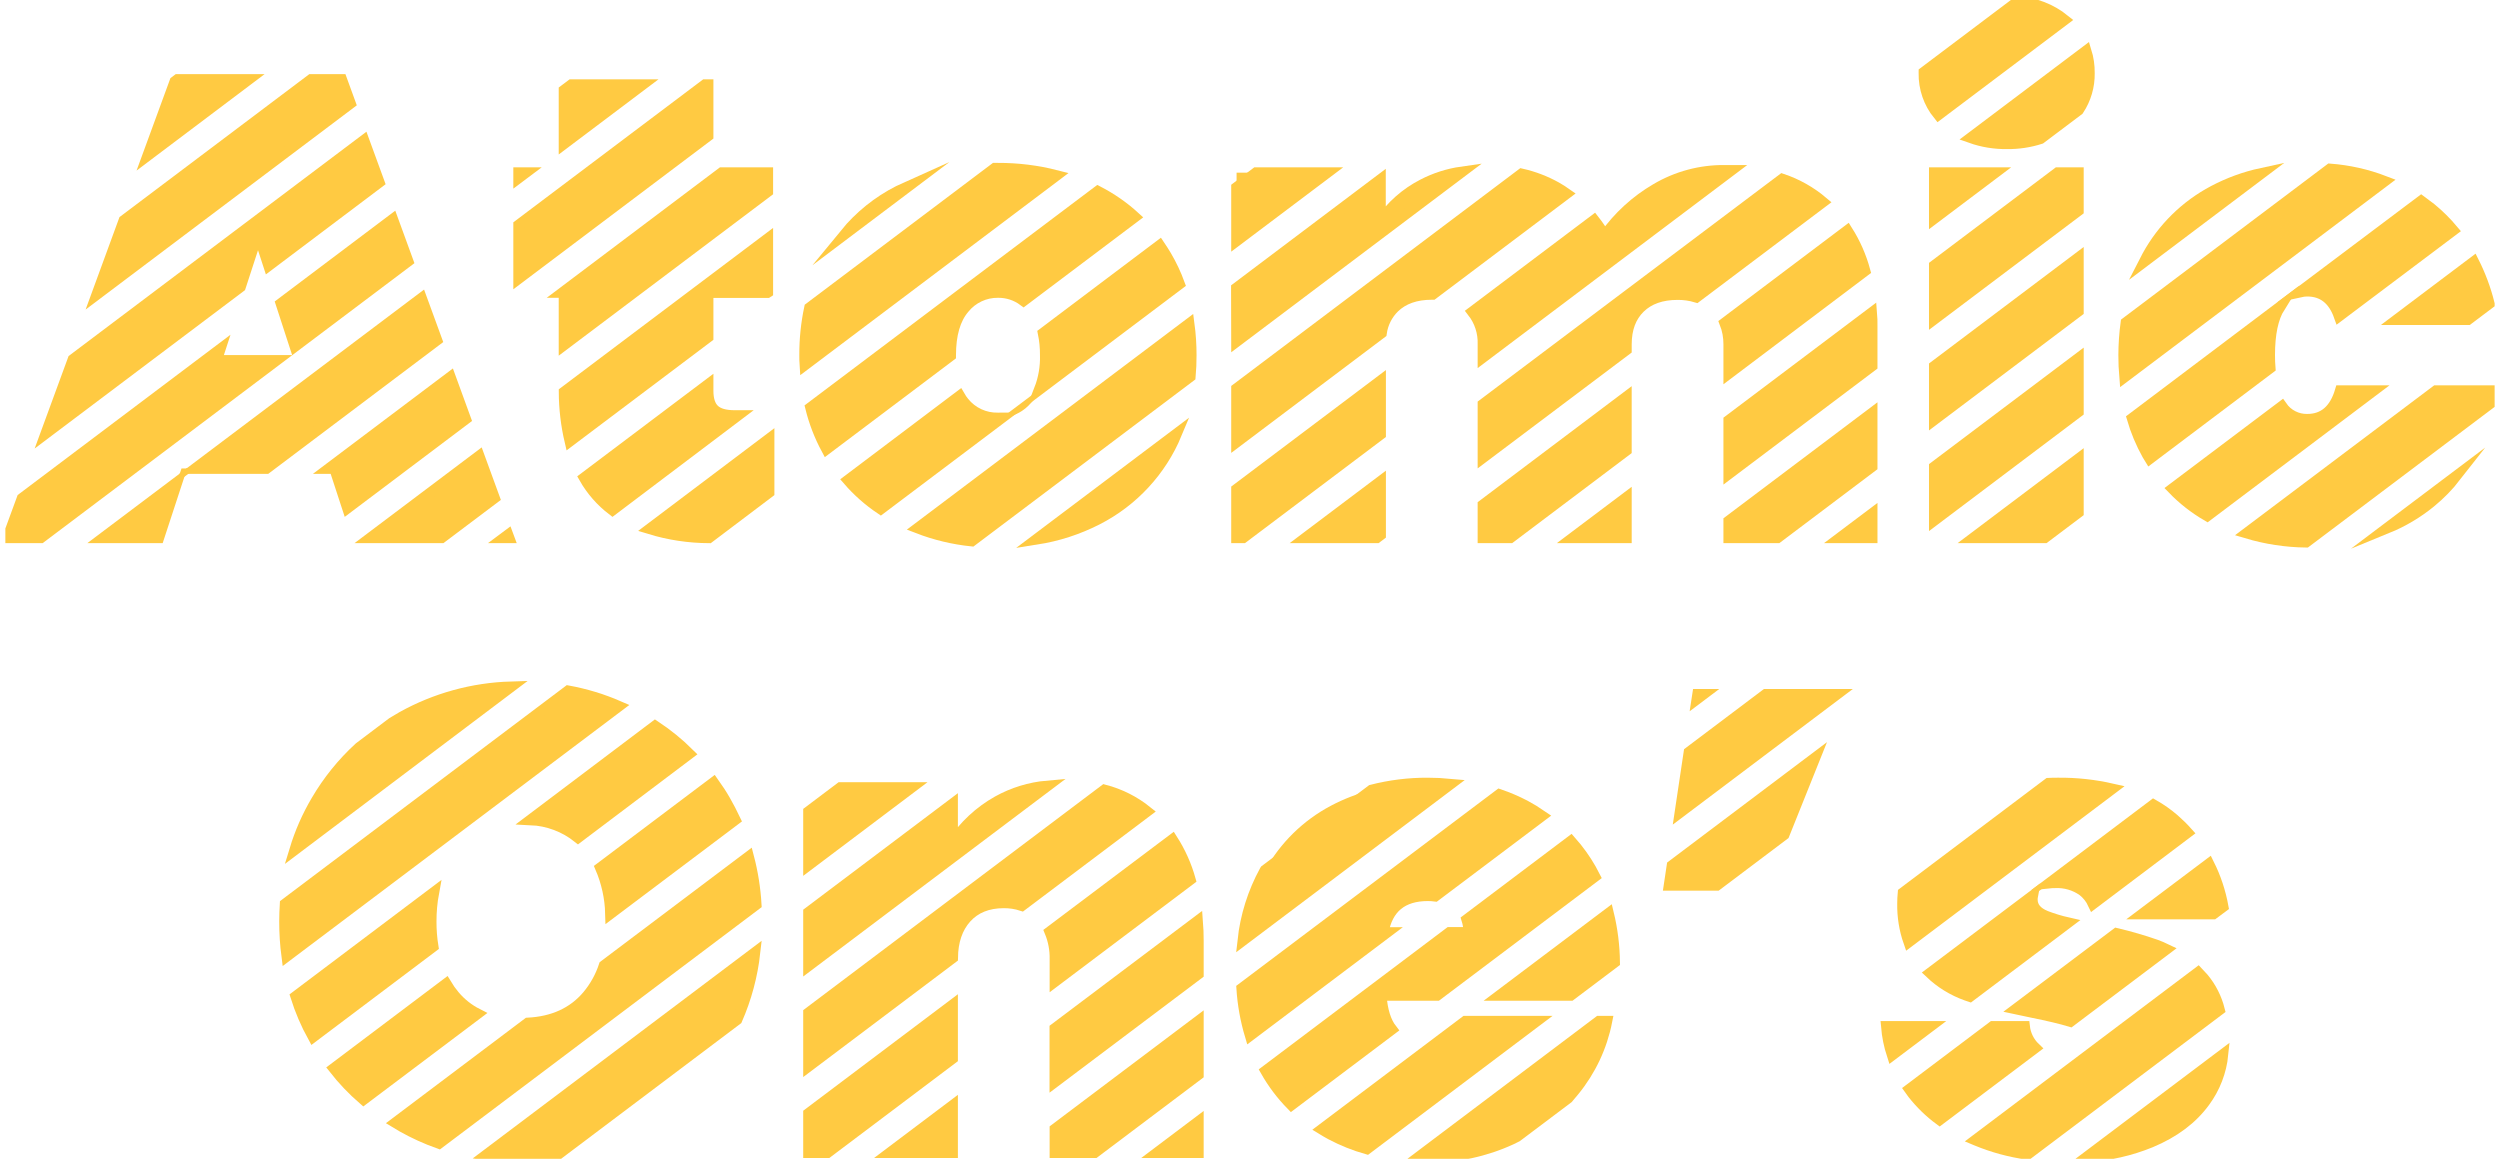 <svg width="233" height="108" viewBox="0 0 233 108" fill="none" xmlns="http://www.w3.org/2000/svg">
<g id="Name" clip-path="url(#clip0_1_3864)">
<path id="Vector" d="M44.655 42.502L34.54 50.118H41.164L46.084 46.414L44.655 42.502Z" fill="#FFCA42" stroke="#FFCA42" stroke-miterlimit="10"/>
<path id="Vector_2" d="M31.844 7.408H28.998L11.555 20.544L9.031 27.433L32.657 9.64L31.844 7.408Z" fill="#FFCA42" stroke="#FFCA42" stroke-miterlimit="10"/>
<path id="Vector_3" d="M47.438 50.118L47.341 49.856L46.99 50.118H47.438Z" fill="#FFCA42" stroke="#FFCA42" stroke-miterlimit="10"/>
<path id="Vector_4" d="M16.547 7.408L16.303 7.592L13.779 14.481L23.169 7.408H16.547Z" fill="#FFCA42" stroke="#FFCA42" stroke-miterlimit="10"/>
<path id="Vector_5" d="M39.285 27.792L18.209 43.663H24.833L40.714 31.704L39.285 27.792Z" fill="#FFCA42" stroke="#FFCA42" stroke-miterlimit="10"/>
<path id="Vector_6" d="M41.972 35.145L30.66 43.663H31.18L32.386 47.352L43.398 39.057L41.972 35.145Z" fill="#FFCA42" stroke="#FFCA42" stroke-miterlimit="10"/>
<path id="Vector_7" d="M20.18 33.589L20.518 32.549L2.063 46.448L0.715 50.118H3.812L25.758 33.589H20.18Z" fill="#FFCA42" stroke="#FFCA42" stroke-miterlimit="10"/>
<path id="Vector_8" d="M14.8 50.118L16.49 44.96L9.639 50.118H14.8Z" fill="#FFCA42" stroke="#FFCA42" stroke-miterlimit="10"/>
<path id="Vector_9" d="M24.047 21.704L25.038 24.754L35.343 16.993L33.914 13.081L6.81 33.495L4.283 40.384L22.409 26.736L24.047 21.704Z" fill="#FFCA42" stroke="#FFCA42" stroke-miterlimit="10"/>
<path id="Vector_10" d="M26.188 28.281L27.49 32.286L38.028 24.351L36.601 20.439L26.188 28.281Z" fill="#FFCA42" stroke="#FFCA42" stroke-miterlimit="10"/>
<path id="Vector_11" d="M52.572 27.255V32.147L71.553 17.856V16.095H67.265L52.448 27.255H52.572Z" fill="#FFCA42" stroke="#FFCA42" stroke-miterlimit="10"/>
<path id="Vector_12" d="M48.342 25.958L65.99 12.665V7.891H65.709L48.342 20.969V25.958Z" fill="#FFCA42" stroke="#FFCA42" stroke-miterlimit="10"/>
<path id="Vector_13" d="M52.572 13.395L59.88 7.891H53.258L52.572 8.406V13.395Z" fill="#FFCA42" stroke="#FFCA42" stroke-miterlimit="10"/>
<path id="Vector_14" d="M53.116 41.115L65.99 31.421V27.27H71.52L71.553 27.249V22.245L52.578 36.533C52.585 38.076 52.765 39.612 53.116 41.115Z" fill="#FFCA42" stroke="#FFCA42" stroke-miterlimit="10"/>
<path id="Vector_15" d="M71.674 45.895V40.907L60.56 49.289C62.347 49.835 64.205 50.116 66.075 50.124L71.674 45.895Z" fill="#FFCA42" stroke="#FFCA42" stroke-miterlimit="10"/>
<path id="Vector_16" d="M68.468 38.732C67.584 38.732 66.95 38.551 66.567 38.189C66.185 37.827 65.992 37.244 65.99 36.439V35.836L54.449 44.529C55.115 45.701 56.012 46.727 57.084 47.545L68.752 38.732H68.468Z" fill="#FFCA42" stroke="#FFCA42" stroke-miterlimit="10"/>
<path id="Vector_17" d="M48.342 16.58L48.989 16.095H48.342V16.58Z" fill="#FFCA42" stroke="#FFCA42" stroke-miterlimit="10"/>
<path id="Vector_18" d="M102.254 48.429C105.594 46.725 108.217 43.891 109.655 40.433L96.606 50.26C98.573 49.952 100.48 49.334 102.254 48.429Z" fill="#FFCA42" stroke="#FFCA42" stroke-miterlimit="10"/>
<path id="Vector_19" d="M93.007 38.958C92.4 38.972 91.797 38.846 91.247 38.59C90.697 38.334 90.213 37.954 89.834 37.48C89.687 37.299 89.554 37.106 89.438 36.904L79.036 44.747C79.927 45.775 80.952 46.681 82.082 47.44L93.357 38.949C93.249 38.949 93.128 38.958 93.007 38.958Z" fill="#FFCA42" stroke="#FFCA42" stroke-miterlimit="10"/>
<path id="Vector_20" d="M77.036 41.856L88.598 33.149C88.598 33.149 88.598 33.121 88.598 33.106C88.598 31.176 89.021 29.718 89.867 28.733C90.245 28.266 90.725 27.89 91.269 27.634C91.813 27.378 92.409 27.248 93.01 27.255C93.87 27.244 94.709 27.516 95.397 28.03L105.766 20.221C104.727 19.272 103.567 18.466 102.315 17.823L75.546 37.984C75.877 39.332 76.378 40.633 77.036 41.856Z" fill="#FFCA42" stroke="#FFCA42" stroke-miterlimit="10"/>
<path id="Vector_21" d="M74.996 33.107C74.996 33.408 74.996 33.71 75.017 34.012L98.453 16.357C96.676 15.902 94.848 15.675 93.014 15.682H92.711L75.45 28.685C75.141 30.138 74.989 31.621 74.996 33.107Z" fill="#FFCA42" stroke="#FFCA42" stroke-miterlimit="10"/>
<path id="Vector_22" d="M111.018 33.106C111.019 32.126 110.954 31.146 110.824 30.175L85.539 49.219C87.156 49.843 88.849 50.249 90.574 50.426L110.933 35.094C110.991 34.445 111.02 33.782 111.018 33.106Z" fill="#FFCA42" stroke="#FFCA42" stroke-miterlimit="10"/>
<path id="Vector_23" d="M83.76 17.784C81.825 18.766 80.117 20.139 78.743 21.817L84.666 17.355C84.361 17.491 84.059 17.633 83.76 17.784Z" fill="#FFCA42" stroke="#FFCA42" stroke-miterlimit="10"/>
<path id="Vector_24" d="M96.875 36.298L109.93 26.465C109.599 25.557 109.186 24.68 108.697 23.847C108.501 23.512 108.292 23.189 108.078 22.872L97.226 31.046C97.365 31.724 97.432 32.415 97.425 33.106C97.457 34.196 97.27 35.281 96.875 36.298Z" fill="#FFCA42" stroke="#FFCA42" stroke-miterlimit="10"/>
<path id="Vector_25" d="M115.866 50.118L128.667 40.478V35.492L115.249 45.597V50.118H115.866Z" fill="#FFCA42" stroke="#FFCA42" stroke-miterlimit="10"/>
<path id="Vector_26" d="M115.249 22.453L123.693 16.095H117.068L115.249 17.467V22.453Z" fill="#FFCA42" stroke="#FFCA42" stroke-miterlimit="10"/>
<path id="Vector_27" d="M121.695 50.118H128.32L128.667 49.856V44.867L121.695 50.118Z" fill="#FFCA42" stroke="#FFCA42" stroke-miterlimit="10"/>
<path id="Vector_28" d="M151.573 36.994L138.216 47.054V50.118H140.769L151.573 41.98V36.994Z" fill="#FFCA42" stroke="#FFCA42" stroke-miterlimit="10"/>
<path id="Vector_29" d="M174.48 30.392C174.48 29.97 174.48 29.554 174.444 29.146L161.123 39.178V44.161L174.48 34.102V30.392Z" fill="#FFCA42" stroke="#FFCA42" stroke-miterlimit="10"/>
<path id="Vector_30" d="M174.481 50.118V47.874L171.498 50.118H174.481Z" fill="#FFCA42" stroke="#FFCA42" stroke-miterlimit="10"/>
<path id="Vector_31" d="M165.671 50.118L174.48 43.482V38.496L161.123 48.555V50.118H165.671Z" fill="#FFCA42" stroke="#FFCA42" stroke-miterlimit="10"/>
<path id="Vector_32" d="M151.574 32.605V32.096C151.574 30.648 151.997 29.512 152.843 28.687C153.69 27.863 154.858 27.451 156.349 27.451C156.943 27.445 157.535 27.53 158.105 27.701L169.891 18.827C168.776 17.882 167.492 17.156 166.107 16.689L138.217 37.676V42.652L151.574 32.605Z" fill="#FFCA42" stroke="#FFCA42" stroke-miterlimit="10"/>
<path id="Vector_33" d="M138.217 32.096V33.303L161.35 15.881C161.154 15.881 160.96 15.881 160.746 15.881C158.493 15.858 156.277 16.453 154.339 17.6C152.454 18.702 150.826 20.193 149.564 21.974C149.267 21.466 148.936 20.98 148.573 20.517L137.231 29.059C137.909 29.923 138.258 30.999 138.217 32.096Z" fill="#FFCA42" stroke="#FFCA42" stroke-miterlimit="10"/>
<path id="Vector_34" d="M161.124 32.096V34.811L173.816 25.24C173.459 23.915 172.904 22.651 172.169 21.491L160.752 30.094C161.003 30.731 161.129 31.411 161.124 32.096Z" fill="#FFCA42" stroke="#FFCA42" stroke-miterlimit="10"/>
<path id="Vector_35" d="M151.574 50.118V46.372L146.597 50.118H151.574Z" fill="#FFCA42" stroke="#FFCA42" stroke-miterlimit="10"/>
<path id="Vector_36" d="M115.249 41.208L128.748 31.04C128.875 30.143 129.292 29.311 129.936 28.672C130.782 27.85 131.951 27.438 133.442 27.436H133.529L145.995 18.049C145.693 17.838 145.391 17.636 145.046 17.446C144.032 16.88 142.942 16.464 141.81 16.209L115.249 36.219V41.208Z" fill="#FFCA42" stroke="#FFCA42" stroke-miterlimit="10"/>
<path id="Vector_37" d="M115.248 31.831L136.239 16.022C134.974 16.202 133.748 16.593 132.613 17.181C131.02 17.997 129.658 19.2 128.654 20.679V16.737L115.236 26.845L115.248 31.831Z" fill="#FFCA42" stroke="#FFCA42" stroke-miterlimit="10"/>
<path id="Vector_38" d="M180.282 20.36L185.946 16.095H180.282V20.36Z" fill="#FFCA42" stroke="#FFCA42" stroke-miterlimit="10"/>
<path id="Vector_39" d="M180.282 39.115L193.7 29.007V24.021L180.282 34.126V39.115Z" fill="#FFCA42" stroke="#FFCA42" stroke-miterlimit="10"/>
<path id="Vector_40" d="M193.701 38.385V33.399L180.283 43.504V48.493L193.701 38.385Z" fill="#FFCA42" stroke="#FFCA42" stroke-miterlimit="10"/>
<path id="Vector_41" d="M179.316 6.805C179.288 8.22 179.764 9.6 180.657 10.699L192.413 1.849C191.167 0.843 189.637 0.251 188.037 0.157L179.319 6.721C179.319 6.76 179.316 6.778 179.316 6.805Z" fill="#FFCA42" stroke="#FFCA42" stroke-miterlimit="10"/>
<path id="Vector_42" d="M187.051 13.395C188.112 13.409 189.167 13.25 190.176 12.924L193.724 10.252C194.397 9.235 194.747 8.038 194.727 6.819C194.736 6.116 194.634 5.416 194.425 4.744L183.676 12.84C184.759 13.223 185.902 13.411 187.051 13.395Z" fill="#FFCA42" stroke="#FFCA42" stroke-miterlimit="10"/>
<path id="Vector_43" d="M190.573 50.118L193.7 47.762V42.773L183.948 50.118H190.573Z" fill="#FFCA42" stroke="#FFCA42" stroke-miterlimit="10"/>
<path id="Vector_44" d="M180.282 29.737L193.7 19.633V16.095H191.772L180.282 24.748V29.737Z" fill="#FFCA42" stroke="#FFCA42" stroke-miterlimit="10"/>
<path id="Vector_45" d="M197.932 33.106C197.932 33.8 197.96 34.477 198.016 35.136L222.241 16.891C220.609 16.265 218.895 15.879 217.152 15.748L198.143 30.063C198.005 31.072 197.935 32.088 197.932 33.106Z" fill="#FFCA42" stroke="#FFCA42" stroke-miterlimit="10"/>
<path id="Vector_46" d="M230.016 29.788L231.995 28.299C231.66 26.95 231.174 25.642 230.548 24.401L223.395 29.788H230.016Z" fill="#FFCA42" stroke="#FFCA42" stroke-miterlimit="10"/>
<path id="Vector_47" d="M226.55 46.8C227.421 46.084 228.211 45.275 228.904 44.387L222.497 49.213C223.961 48.614 225.327 47.801 226.55 46.8Z" fill="#FFCA42" stroke="#FFCA42" stroke-miterlimit="10"/>
<path id="Vector_48" d="M200.364 42.743L211.575 34.297C211.545 33.92 211.53 33.525 211.53 33.091C211.53 31.12 211.842 29.632 212.467 28.627L198.717 38.991C199.06 40.165 199.533 41.297 200.128 42.366C200.207 42.496 200.288 42.616 200.364 42.743Z" fill="#FFCA42" stroke="#FFCA42" stroke-miterlimit="10"/>
<path id="Vector_49" d="M215.036 27.134C216.466 27.134 217.457 27.908 218.009 29.456L228.635 21.463C228.01 20.717 227.317 20.03 226.565 19.412C226.262 19.171 225.96 18.942 225.658 18.725L214.368 27.209C214.587 27.161 214.811 27.135 215.036 27.134Z" fill="#FFCA42" stroke="#FFCA42" stroke-miterlimit="10"/>
<path id="Vector_50" d="M215.036 39.079C214.572 39.088 214.114 38.983 213.701 38.772C213.288 38.562 212.934 38.252 212.67 37.872L202.479 45.545C203.435 46.537 204.525 47.39 205.716 48.082L221.204 36.415H218.118C217.593 38.193 216.565 39.081 215.036 39.079Z" fill="#FFCA42" stroke="#FFCA42" stroke-miterlimit="10"/>
<path id="Vector_51" d="M214.927 50.531L232.065 37.622C232.158 37.233 232.246 36.834 232.322 36.415H227.033L209.396 49.687C211.192 50.224 213.053 50.508 214.927 50.531Z" fill="#FFCA42" stroke="#FFCA42" stroke-miterlimit="10"/>
<path id="Vector_52" d="M206.302 17.784C203.696 19.158 201.553 21.266 200.137 23.847C200.041 24.022 199.947 24.197 199.856 24.375L210.769 16.155C209.212 16.492 207.71 17.04 206.302 17.784Z" fill="#FFCA42" stroke="#FFCA42" stroke-miterlimit="10"/>
<path id="Vector_53" d="M66.504 72.93L55.963 80.868C56.546 82.223 56.865 83.675 56.903 85.148L68.525 76.401C68.241 75.798 67.921 75.195 67.592 74.613C67.262 74.031 66.888 73.47 66.504 72.93Z" fill="#FFCA42" stroke="#FFCA42" stroke-miterlimit="10"/>
<path id="Vector_54" d="M37.492 66.798C37.19 66.976 36.87 67.16 36.565 67.347L33.485 69.669C31.91 71.111 30.561 72.782 29.484 74.625C28.635 76.063 27.962 77.597 27.477 79.195L47.616 64.014C44.067 64.121 40.596 65.076 37.492 66.798Z" fill="#FFCA42" stroke="#FFCA42" stroke-miterlimit="10"/>
<path id="Vector_55" d="M42.358 92.798C42.067 92.453 41.804 92.085 41.572 91.697L31.113 99.576C31.939 100.63 32.865 101.603 33.878 102.48L44.489 94.49C43.672 94.075 42.947 93.499 42.358 92.798Z" fill="#FFCA42" stroke="#FFCA42" stroke-miterlimit="10"/>
<path id="Vector_56" d="M69.768 79.85L56.311 89.984C55.974 91.013 55.444 91.968 54.749 92.798C53.413 94.377 51.561 95.227 49.194 95.347L36.861 104.634C37.073 104.761 37.278 104.894 37.493 105.014C38.586 105.629 39.731 106.149 40.914 106.568L70.475 84.305C70.388 82.8 70.151 81.308 69.768 79.85Z" fill="#FFCA42" stroke="#FFCA42" stroke-miterlimit="10"/>
<path id="Vector_57" d="M52.95 64.385L26.577 84.247C26.544 84.787 26.523 85.336 26.523 85.891C26.522 86.97 26.592 88.048 26.731 89.118L57.667 65.821C56.155 65.164 54.572 64.683 52.95 64.385Z" fill="#FFCA42" stroke="#FFCA42" stroke-miterlimit="10"/>
<path id="Vector_58" d="M64.238 70.251C63.266 69.284 62.2 68.416 61.056 67.66L49.457 76.407C51.069 76.479 52.616 77.06 53.875 78.066L64.238 70.251Z" fill="#FFCA42" stroke="#FFCA42" stroke-miterlimit="10"/>
<path id="Vector_59" d="M40.181 85.89C40.178 84.98 40.26 84.071 40.426 83.176L27.564 92.864C27.978 94.174 28.519 95.44 29.181 96.643L40.363 88.222C40.238 87.451 40.178 86.671 40.181 85.89Z" fill="#FFCA42" stroke="#FFCA42" stroke-miterlimit="10"/>
<path id="Vector_60" d="M70.359 88.78L45.328 107.632C46.407 107.778 47.494 107.851 48.583 107.849C49.72 107.85 50.857 107.77 51.983 107.608L68.685 95.03C69.554 93.042 70.118 90.936 70.359 88.78Z" fill="#FFCA42" stroke="#FFCA42" stroke-miterlimit="10"/>
<path id="Vector_61" d="M78.326 73.403L75.358 75.638V80.627L84.947 73.403H78.326Z" fill="#FFCA42" stroke="#FFCA42" stroke-miterlimit="10"/>
<path id="Vector_62" d="M88.776 107.427V103.041L82.953 107.427H88.776Z" fill="#FFCA42" stroke="#FFCA42" stroke-miterlimit="10"/>
<path id="Vector_63" d="M111.682 107.427V104.543L107.854 107.427H111.682Z" fill="#FFCA42" stroke="#FFCA42" stroke-miterlimit="10"/>
<path id="Vector_64" d="M90.045 85.559C90.892 84.616 92.06 84.144 93.551 84.142C94.126 84.138 94.697 84.226 95.243 84.404L106.902 75.624C105.736 74.684 104.384 74.003 102.934 73.624L75.358 94.394V99.38L88.782 89.272C88.8 87.722 89.221 86.484 90.045 85.559Z" fill="#FFCA42" stroke="#FFCA42" stroke-miterlimit="10"/>
<path id="Vector_65" d="M88.776 78.592V74.927L75.358 85.031V90.008L97.609 73.25C95.982 73.394 94.403 73.879 92.977 74.674C91.283 75.626 89.842 76.969 88.776 78.592Z" fill="#FFCA42" stroke="#FFCA42" stroke-miterlimit="10"/>
<path id="Vector_66" d="M97.846 86.835C98.183 87.649 98.347 88.525 98.326 89.405V91.474L110.937 81.979C110.568 80.659 110.005 79.4 109.266 78.245L97.846 86.835Z" fill="#FFCA42" stroke="#FFCA42" stroke-miterlimit="10"/>
<path id="Vector_67" d="M111.683 87.701C111.683 87.061 111.66 86.442 111.613 85.843L98.316 95.851V100.836L111.683 90.777V87.701Z" fill="#FFCA42" stroke="#FFCA42" stroke-miterlimit="10"/>
<path id="Vector_68" d="M111.683 95.166L98.325 105.225V107.427H102.024L111.683 100.155V95.166Z" fill="#FFCA42" stroke="#FFCA42" stroke-miterlimit="10"/>
<path id="Vector_69" d="M88.776 93.664L75.358 103.769V107.427H77.123L88.776 98.653V93.664Z" fill="#FFCA42" stroke="#FFCA42" stroke-miterlimit="10"/>
<path id="Vector_70" d="M146.708 101.666C148.244 99.787 149.292 97.56 149.76 95.181H149.017L132.232 107.828C132.516 107.828 132.798 107.849 133.088 107.849C135.768 107.88 138.421 107.313 140.854 106.19C141.033 106.109 141.202 106.018 141.377 105.931L146.134 102.35C146.321 102.127 146.517 101.901 146.708 101.666Z" fill="#FFCA42" stroke="#FFCA42" stroke-miterlimit="10"/>
<path id="Vector_71" d="M133.079 83.478C133.308 83.479 133.537 83.494 133.765 83.523L143.716 76.034C143.203 75.68 142.67 75.356 142.121 75.062C141.353 74.664 140.557 74.323 139.739 74.043L115.732 92.119C115.828 93.606 116.091 95.077 116.518 96.505L129.25 86.916H128.908C129.311 84.624 130.701 83.478 133.079 83.478Z" fill="#FFCA42" stroke="#FFCA42" stroke-miterlimit="10"/>
<path id="Vector_72" d="M133.079 72.982C131.307 72.973 129.542 73.192 127.826 73.633L117.914 81.098L117.878 81.156C116.778 83.167 116.084 85.375 115.835 87.653L135.176 73.084C134.493 73.021 133.798 72.982 133.079 72.982Z" fill="#FFCA42" stroke="#FFCA42" stroke-miterlimit="10"/>
<path id="Vector_73" d="M136.564 95.181L123.197 105.249C123.472 105.418 123.753 105.584 124.043 105.738C125.111 106.303 126.235 106.754 127.398 107.083L143.2 95.181H136.564Z" fill="#FFCA42" stroke="#FFCA42" stroke-miterlimit="10"/>
<path id="Vector_74" d="M139.77 92.768H146.391L150.48 89.688C150.463 88.153 150.272 86.624 149.911 85.131L139.77 92.768Z" fill="#FFCA42" stroke="#FFCA42" stroke-miterlimit="10"/>
<path id="Vector_75" d="M128.727 92.768H133.94L148.648 81.692C148.531 81.46 148.41 81.231 148.28 81.004C147.748 80.071 147.12 79.196 146.406 78.392L136.708 85.698C136.831 86.088 136.891 86.495 136.887 86.904H135.089L117.963 99.802C118.62 100.962 119.426 102.031 120.359 102.984L129.712 95.941C129.153 95.223 128.824 94.165 128.727 92.768Z" fill="#FFCA42" stroke="#FFCA42" stroke-miterlimit="10"/>
<path id="Vector_76" d="M158.222 64.717L158.155 65.154L158.736 64.717H158.222Z" fill="#FFCA42" stroke="#FFCA42" stroke-miterlimit="10"/>
<path id="Vector_77" d="M155.838 80.667L155.562 82.513H160.008L166.279 77.789L169.143 70.647L155.838 80.667Z" fill="#FFCA42" stroke="#FFCA42" stroke-miterlimit="10"/>
<path id="Vector_78" d="M164.565 64.717L157.418 70.101L156.578 75.72L171.187 64.717H164.565Z" fill="#FFCA42" stroke="#FFCA42" stroke-miterlimit="10"/>
<path id="Vector_79" d="M190.678 85.378C189.832 85.037 189.409 84.524 189.409 83.84C189.409 83.723 189.42 83.606 189.442 83.49L179.887 90.684C180.857 91.608 182.011 92.318 183.274 92.768C183.377 92.807 183.489 92.844 183.598 92.88L192.73 86C192.032 85.842 191.347 85.634 190.678 85.378Z" fill="#FFCA42" stroke="#FFCA42" stroke-miterlimit="10"/>
<path id="Vector_80" d="M197.251 86.992L187.883 94.041C188.351 94.144 188.835 94.243 189.339 94.343C190.895 94.656 192.104 94.944 192.966 95.205L201.902 88.473C201.592 88.323 201.274 88.188 200.95 88.069C199.737 87.646 198.502 87.287 197.251 86.992Z" fill="#FFCA42" stroke="#FFCA42" stroke-miterlimit="10"/>
<path id="Vector_81" d="M191.525 82.271C192.452 82.224 193.367 82.49 194.124 83.025C194.532 83.347 194.86 83.761 195.079 84.232L203.879 77.596C203.485 77.155 203.063 76.739 202.616 76.35C202.023 75.84 201.381 75.388 200.7 75.002L191.029 82.293C191.194 82.276 191.359 82.269 191.525 82.271Z" fill="#FFCA42" stroke="#FFCA42" stroke-miterlimit="10"/>
<path id="Vector_82" d="M206.286 85.182L207.193 84.506C206.943 83.12 206.496 81.776 205.866 80.516L199.662 85.182H206.286Z" fill="#FFCA42" stroke="#FFCA42" stroke-miterlimit="10"/>
<path id="Vector_83" d="M205.365 91.169C205.202 90.982 205.039 90.798 204.869 90.623L184.117 106.253L184.181 106.28C185.716 106.918 187.327 107.356 188.974 107.583L206.855 94.116C206.584 93.035 206.075 92.028 205.365 91.169Z" fill="#FFCA42" stroke="#FFCA42" stroke-miterlimit="10"/>
<path id="Vector_84" d="M188.684 95.663H185.722L177.968 101.506C178.074 101.65 178.173 101.807 178.27 101.937C178.993 102.855 179.835 103.673 180.775 104.368L189.675 97.666C189.119 97.135 188.768 96.426 188.684 95.663Z" fill="#FFCA42" stroke="#FFCA42" stroke-miterlimit="10"/>
<path id="Vector_85" d="M191.827 72.981C191.524 72.981 191.222 72.981 190.92 72.999L177.369 83.203C177.339 83.532 177.321 83.864 177.321 84.202C177.299 85.424 177.495 86.64 177.898 87.794L196.846 73.524C195.2 73.149 193.515 72.967 191.827 72.981Z" fill="#FFCA42" stroke="#FFCA42" stroke-miterlimit="10"/>
<path id="Vector_86" d="M200.439 106.461C202.633 105.546 204.315 104.285 205.486 102.676C206.434 101.387 207.018 99.869 207.178 98.278L194.534 107.798C196.563 107.683 198.559 107.231 200.439 106.461Z" fill="#FFCA42" stroke="#FFCA42" stroke-miterlimit="10"/>
<path id="Vector_87" d="M175.811 95.663C175.887 96.572 176.069 97.469 176.351 98.335L179.899 95.663H175.811Z" fill="#FFCA42" stroke="#FFCA42" stroke-miterlimit="10"/>
<path id="Vector_88" d="M16.372 7.408L16.303 7.592L16.547 7.408H16.372Z" fill="#FFCA42"/>
<path id="Vector_89" d="M52.572 8.406L53.258 7.891H52.572V8.406Z" fill="#FFCA42"/>
<path id="Vector_90" d="M16.489 44.96L18.209 43.663H16.915L16.489 44.96Z" fill="#FFCA42"/>
<path id="Vector_91" d="M71.554 27.255V27.23L71.52 27.255H71.554Z" fill="#FFCA42"/>
<path id="Vector_92" d="M33.485 69.669L36.565 67.347C35.468 68.024 34.437 68.801 33.485 69.669Z" fill="#FFCA42"/>
<path id="Vector_93" d="M115.249 17.467L117.068 16.095H115.249V17.467Z" fill="#FFCA42"/>
<path id="Vector_94" d="M96.15 37.48C96.448 37.125 96.691 36.726 96.869 36.298L93.357 38.943C93.898 38.902 94.425 38.751 94.905 38.499C95.385 38.248 95.809 37.901 96.15 37.48Z" fill="#FFCA42"/>
<path id="Vector_95" d="M128.667 50.118V49.856L128.319 50.118H128.667Z" fill="#FFCA42"/>
<path id="Vector_96" d="M124.043 75.093C121.459 76.457 119.329 78.544 117.914 81.098L127.826 73.633C126.512 73.969 125.242 74.459 124.043 75.093Z" fill="#FFCA42"/>
<path id="Vector_97" d="M212.467 28.643L214.368 27.21C213.969 27.303 213.593 27.479 213.266 27.726C212.939 27.973 212.667 28.285 212.467 28.643Z" fill="#FFCA42"/>
<path id="Vector_98" d="M146.133 102.351L141.383 105.931C143.172 105.037 144.782 103.823 146.133 102.351Z" fill="#FFCA42"/>
<path id="Vector_99" d="M189.953 82.663C189.817 82.76 189.702 82.883 189.614 83.025C189.526 83.167 189.468 83.325 189.442 83.49L191.02 82.302C190.639 82.328 190.271 82.453 189.953 82.663Z" fill="#FFCA42"/>
</g>
<defs>
<clipPath id="clip0_1_3864">
<rect width="232" height="108" fill="white" transform="translate(0.5)"/>
</clipPath>
</defs>
</svg>
